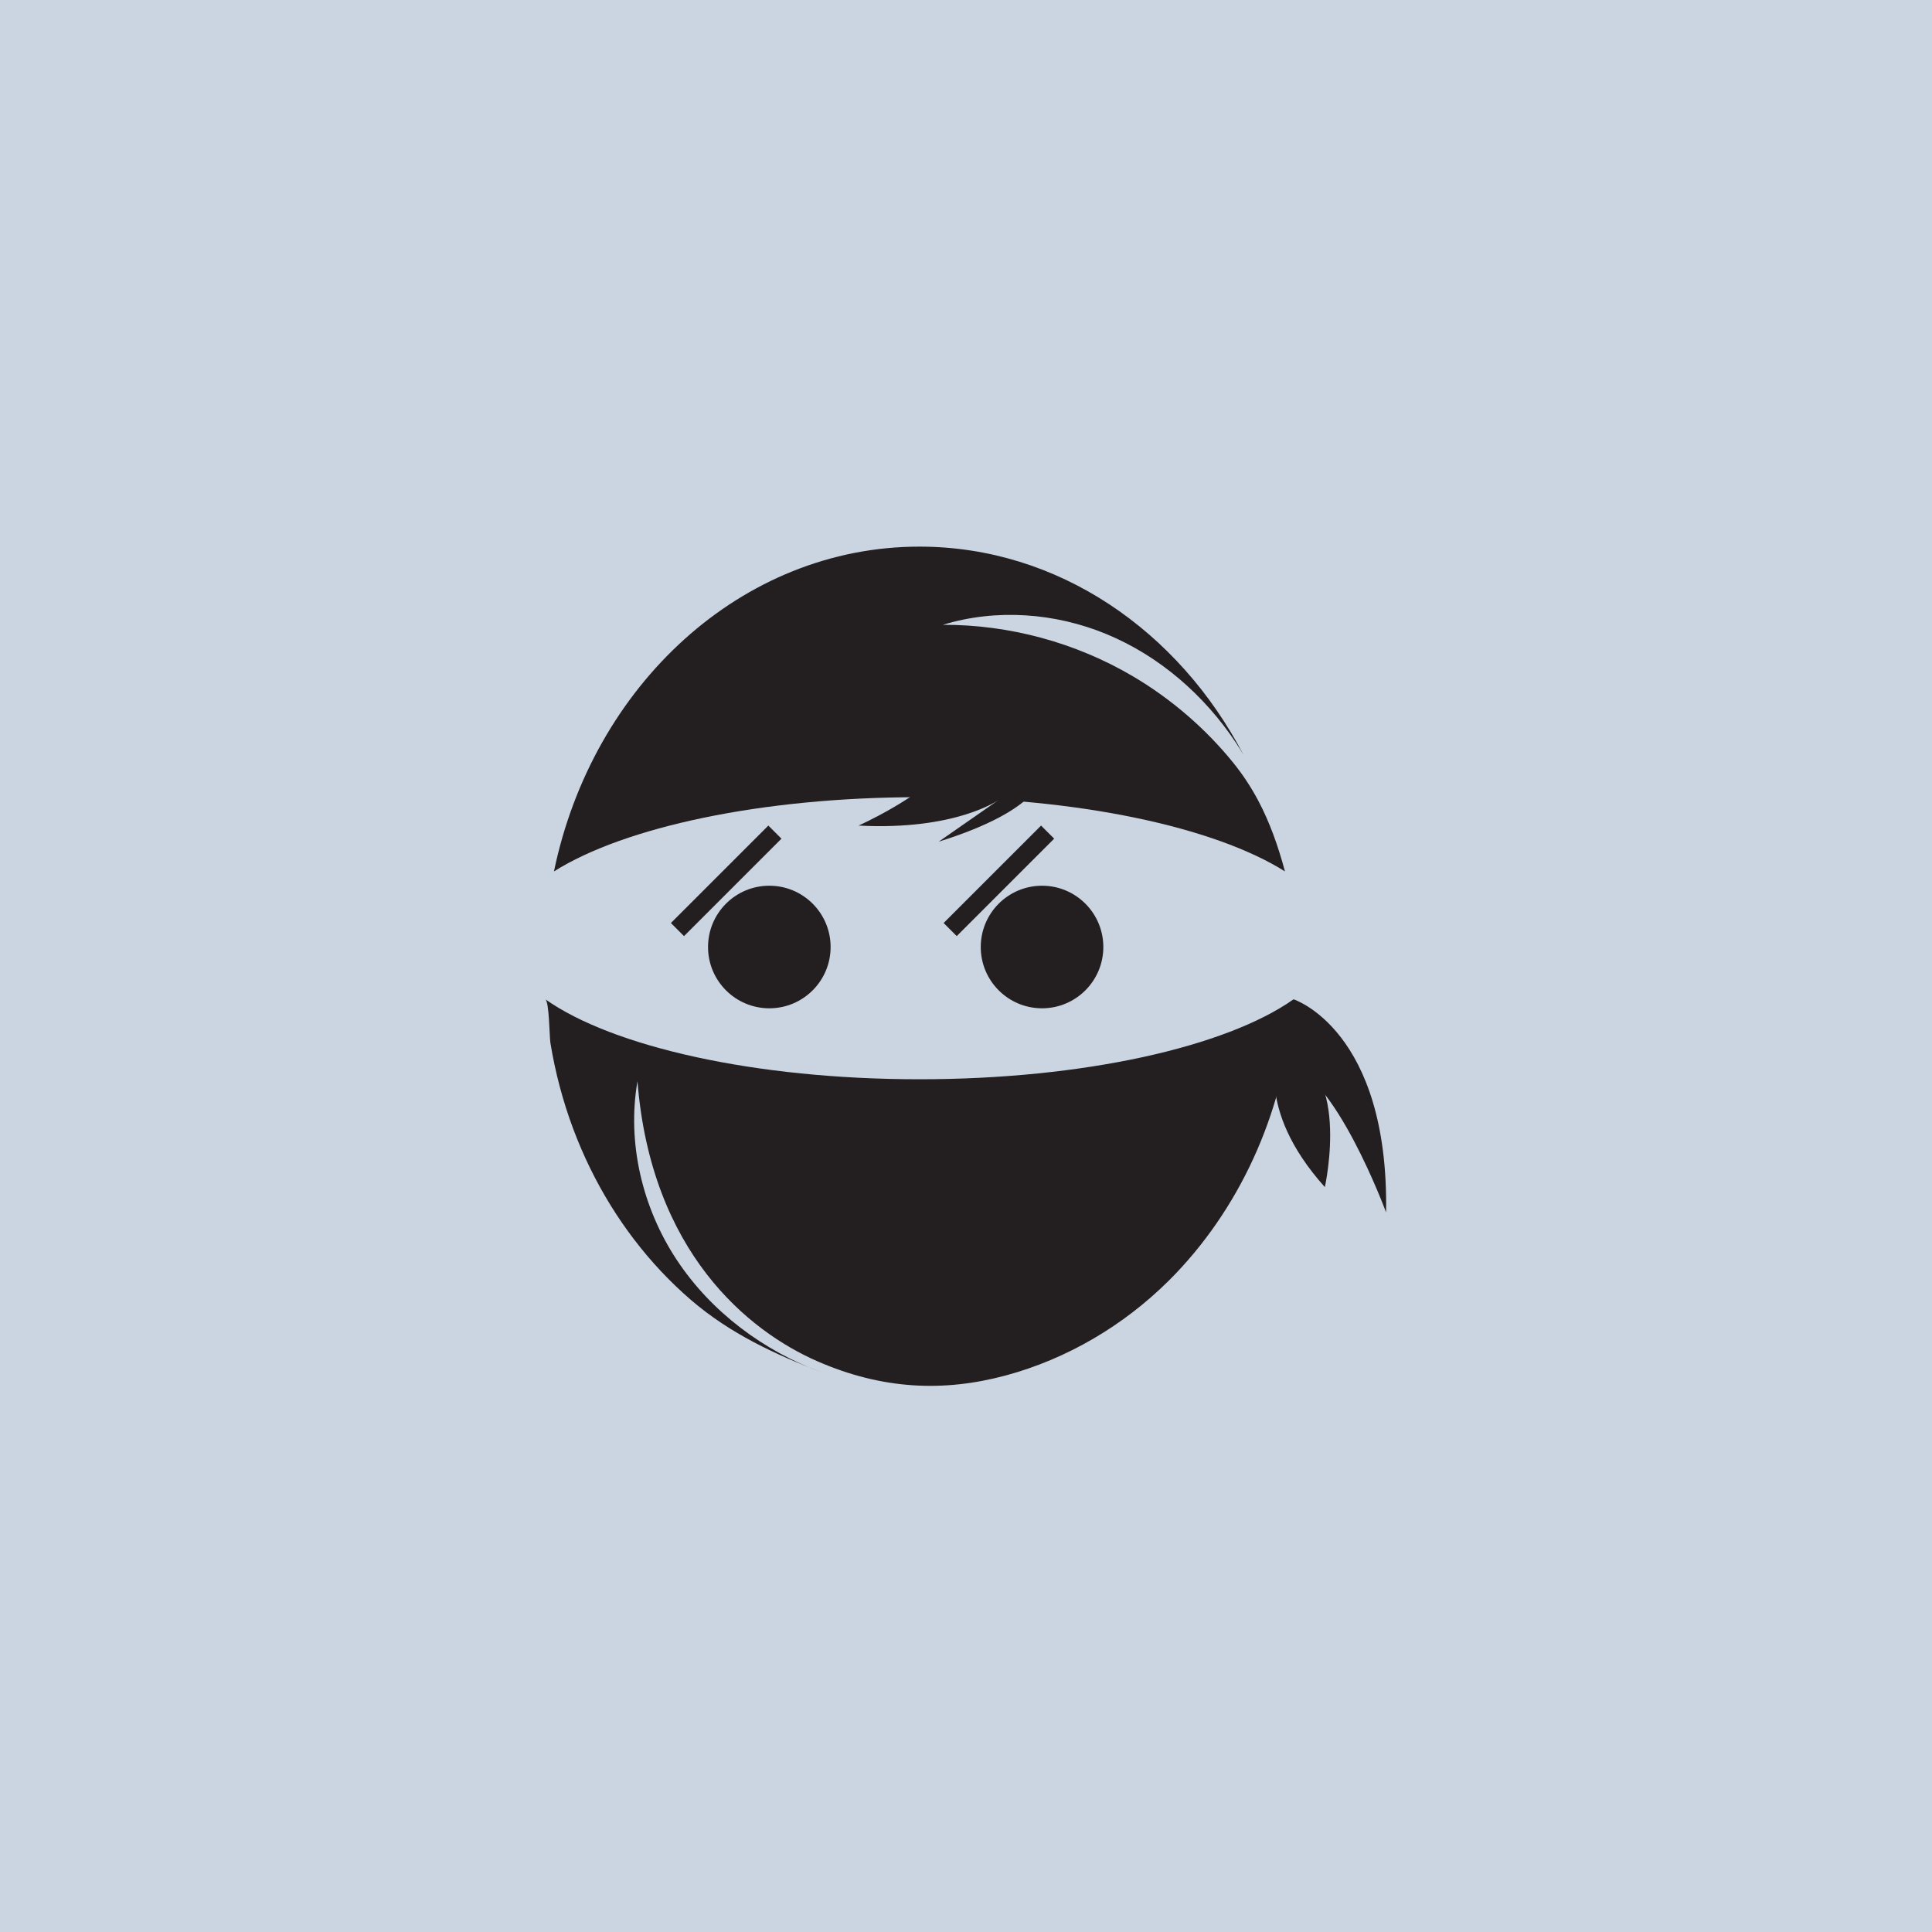 <svg:svg version="1.1" id="svg2" width="2666.667" height="2666.667" viewBox="0 0 2666.667 2666.667" sodipodi:docname="vecteezy_ninja-face-logo-vector_13044217.eps" xmlns:inkscape="http://www.inkscape.org/namespaces/inkscape" xmlns:sodipodi="http://sodipodi.sourceforge.net/DTD/sodipodi-0.dtd" xmlns="http://www.w3.org/2000/svg" xmlns:svg="http://www.w3.org/2000/svg"><rect x="0" y="0" width="2666.667" height="2666.667" fill="#cbd5e1"/>
  <defs id="defs6"/>
  <sodipodi:namedview id="namedview4" pagecolor="#ffffff" bordercolor="#000000" borderopacity="0.25" inkscape:showpageshadow="2" inkscape:pageopacity="0.0" inkscape:pagecheckerboard="0" inkscape:deskcolor="#d1d1d1"/>
  <g id="g8" inkscape:groupmode="layer" inkscape:label="ink_ext_XXXXXX" transform="matrix(1.333,0,0,-1.333,0,2666.667)">
    <g id="g10" transform="scale(0.1)">
      <path d="m 11424.5,10199.1 c 0,-350.5 -284.1,-634.6 -634.6,-634.6 -350.5,0 -634.7,284.1 -634.7,634.6 0,350.5 284.2,634.7 634.7,634.7 350.5,0 634.6,-284.2 634.6,-634.7" style="fill:#231f20;fill-opacity:1;fill-rule:nonzero;stroke:none" id="path12"/>
      <path d="m 9906.51,10312 -135.67,135.7 1008.96,1008.9 135.7,-135.6 -1008.99,-1009" style="fill:#231f20;fill-opacity:1;fill-rule:nonzero;stroke:none" id="path14"/>
      <path d="m 8600.63,10199.1 c 0,-350.5 -284.14,-634.6 -634.64,-634.6 -350.5,0 -634.64,284.1 -634.64,634.6 0,350.5 284.14,634.7 634.64,634.7 350.5,0 634.64,-284.2 634.64,-634.7" style="fill:#231f20;fill-opacity:1;fill-rule:nonzero;stroke:none" id="path16"/>
      <path d="m 7082.62,10312 -135.66,135.7 1008.98,1008.9 135.68,-135.6 -1009,-1009" style="fill:#231f20;fill-opacity:1;fill-rule:nonzero;stroke:none" id="path18"/>
      <path d="m 13025.4,11720.6 c -71.2,133.3 -154.9,261.8 -255.6,386.4 -286.8,354.9 -645.7,663.4 -1038.5,895 -592.6,349.3 -1280.2,535.7 -1968.05,533.4 551.65,169.1 1160.95,124.2 1694.05,-96.4 549.4,-227.3 1014.3,-633.8 1341.7,-1127.1 28.9,-43.5 54.9,-85.8 78.6,-126.4 -673.7,1291.6 -1924.8,2159.4 -3356.99,2159.4 -1842.56,0 -3385.48,-1436.1 -3784.68,-3363.2 725.34,457.7 2148.07,768.8 3784.68,768.8 1636.59,0 3059.29,-311.1 3784.69,-768.8 -71.4,264.1 -157,508.7 -279.9,738.9" style="fill:#231f20;fill-opacity:1;fill-rule:nonzero;stroke:none" id="path20"/>
      <path d="m 9520.61,8829.7 c -1706.28,0 -3180.2,338.1 -3873.59,828 40.82,-28.8 41.73,-387.6 52.22,-451.6 24.99,-152.7 57.36,-304.2 97.1,-453.8 77.36,-291 182.66,-574.6 315.09,-845.1 253.48,-517.7 607.05,-987.6 1044.6,-1363.9 403.23,-346.7 868.48,-562.3 1360.26,-751.1 -607.4,221.9 -1152.02,627.7 -1508.69,1167.2 -356.66,539.4 -517.11,1212.8 -406.85,1850 140.24,-1773.6 1152.4,-2590.1 1864.75,-2900.5 671.37,-292.5 1305.37,-319.3 1948,-146.3 636.1,171.3 1221.7,517.7 1688.5,981.4 23.4,23.3 46.6,46.9 69.5,70.8 355.5,371.6 640.3,808.9 845.1,1280.3 106.6,245.5 191.6,500.4 254.5,760.5 32.2,133.4 58.7,268.1 79.3,403.7 8.6,56.4 7.5,372.8 43.8,398.4 -693.4,-489.9 -2167.3,-828 -3873.59,-828" style="fill:#231f20;fill-opacity:1;fill-rule:nonzero;stroke:none" id="path22"/>
      <path d="m 13394.2,9657.7 c 0,0 988.1,-316 958.1,-2206.1 0,0 -539.9,1463.8 -1050,1541.9 -510.1,78.2 91.9,664.2 91.9,664.2" style="fill:#231f20;fill-opacity:1;fill-rule:nonzero;stroke:none" id="path24"/>
      <path d="m 13241,9135.8 c 0,0 -263.6,-596.6 477.2,-1422.7 0,0 294.2,1317 -477.2,1422.7" style="fill:#231f20;fill-opacity:1;fill-rule:nonzero;stroke:none" id="path26"/>
      <path d="m 10789.9,11980 c 0,0 20.1,-350 -1069.9,-690 l 623.2,433.8 c 0,0 -443.2,-320.5 -1453.2,-267.2 0,0 639.91,283.4 949.96,643.4 310.04,360 949.94,-120 949.94,-120" style="fill:#231f20;fill-opacity:1;fill-rule:nonzero;stroke:none" id="path28"/>
    </g>
  </g>
</svg:svg>
